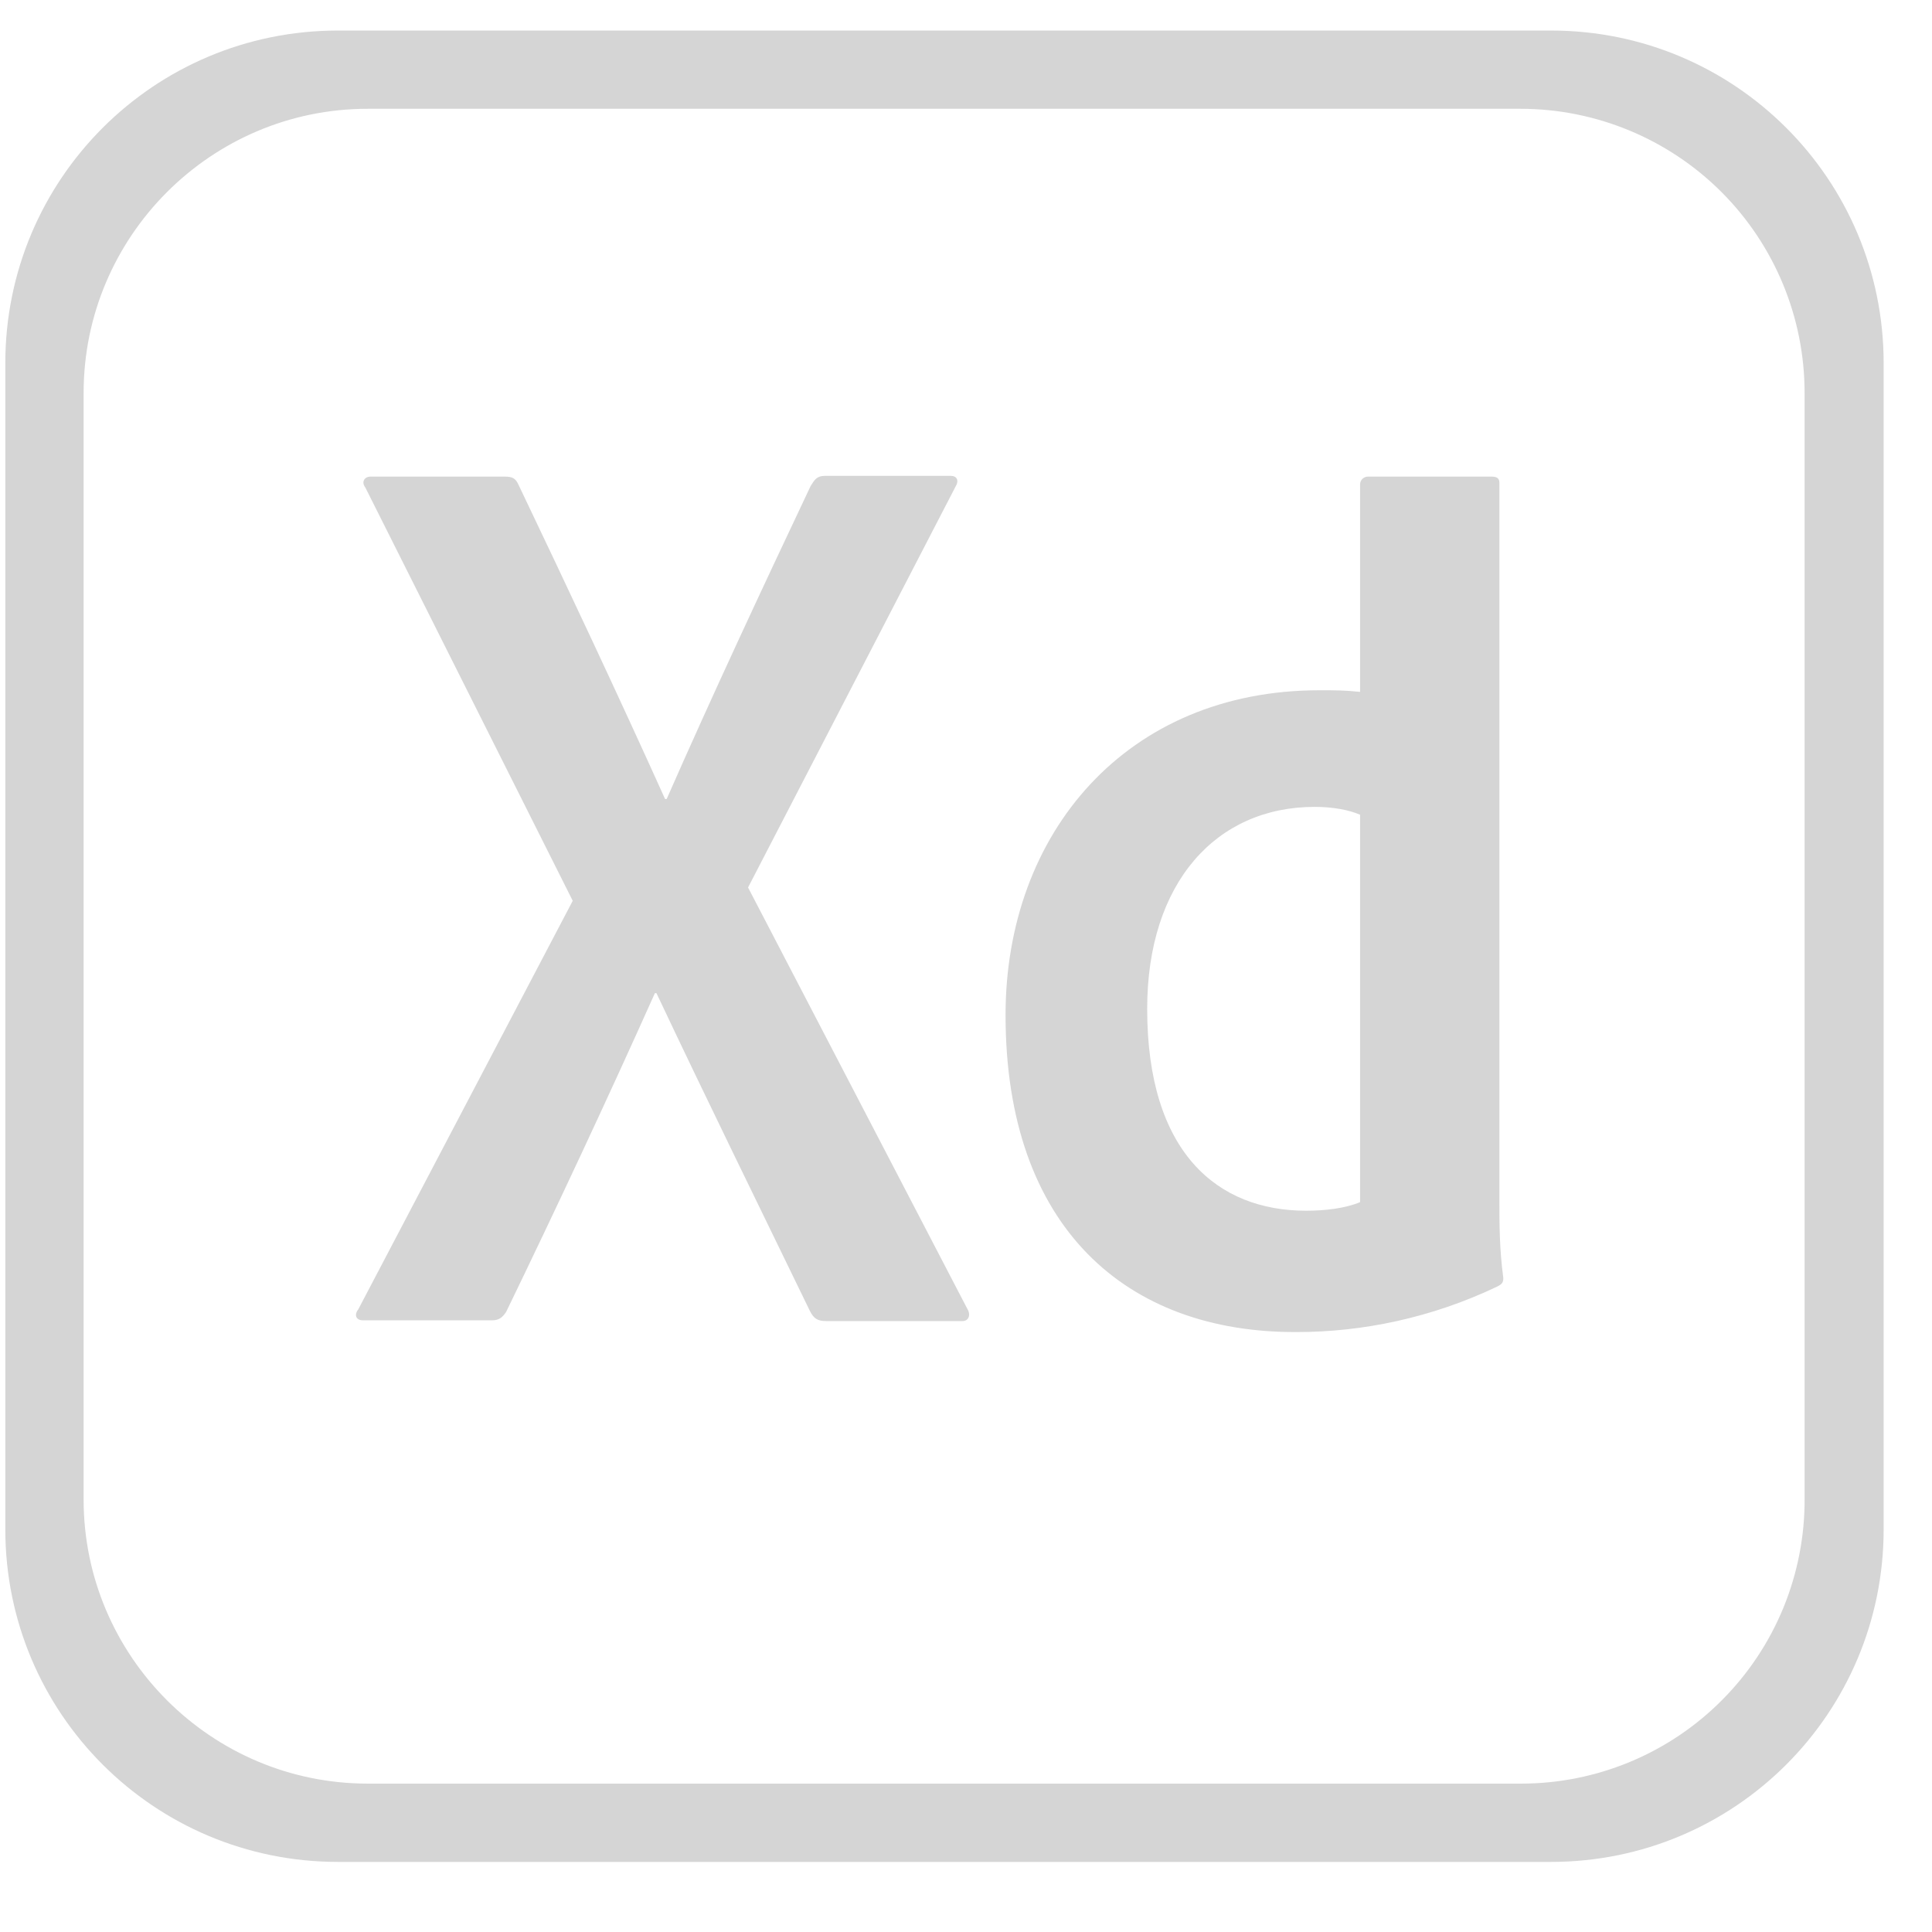 <svg width="36" height="36" viewBox="0 0 36 36" fill="none" xmlns="http://www.w3.org/2000/svg">
<g clip-path="url(#clip0_115_2)">
<path d="M28.901 0.569H6.297C2.87 0.569 0.099 3.339 0.099 6.767V28.496C0.099 31.923 2.87 34.694 6.297 34.694H28.901C32.328 34.694 35.099 31.923 35.099 28.496V6.767C35.099 3.339 32.328 0.569 28.901 0.569ZM33.626 27.927C33.63 28.622 33.495 29.312 33.232 29.956C32.968 30.599 32.58 31.184 32.089 31.677C31.599 32.171 31.016 32.562 30.373 32.83C29.731 33.097 29.043 33.235 28.347 33.235H6.851C3.935 33.235 1.558 30.858 1.558 27.942V7.321C1.558 4.404 3.935 2.027 6.851 2.027H28.332C29.736 2.027 31.083 2.585 32.076 3.577C33.069 4.57 33.626 5.917 33.626 7.321V27.927ZM13.939 16.537L18.022 24.383C18.095 24.5 18.051 24.616 17.935 24.616H15.397C15.237 24.616 15.164 24.573 15.091 24.427C14.158 22.502 13.21 20.577 12.232 18.506H12.203C11.328 20.46 10.366 22.517 9.433 24.442C9.36 24.558 9.287 24.602 9.17 24.602H6.764C6.618 24.602 6.603 24.485 6.676 24.398L10.672 16.785L6.808 9.085C6.72 8.969 6.808 8.881 6.895 8.881H9.403C9.549 8.881 9.608 8.91 9.666 9.042C10.585 10.966 11.518 12.95 12.393 14.889H12.422C13.268 12.964 14.201 10.966 15.105 9.056C15.178 8.939 15.222 8.867 15.368 8.867H17.716C17.832 8.867 17.876 8.954 17.803 9.071L13.939 16.537ZM18.737 18.914C18.737 15.517 20.997 12.862 24.585 12.862C24.891 12.862 25.051 12.862 25.343 12.892V9.027C25.343 8.939 25.416 8.881 25.489 8.881H27.793C27.91 8.881 27.939 8.925 27.939 8.998V22.385C27.939 22.779 27.939 23.275 28.012 23.814C28.012 23.902 27.983 23.931 27.895 23.975C26.67 24.558 25.387 24.821 24.162 24.821C20.997 24.835 18.737 22.881 18.737 18.914ZM25.343 15.181C25.139 15.094 24.847 15.035 24.497 15.035C22.66 15.035 21.376 16.45 21.376 18.798C21.376 21.481 22.689 22.56 24.337 22.56C24.687 22.56 25.066 22.517 25.343 22.4V15.181Z" fill="#D5D5D5"/>
</g>
<defs>
<clipPath id="clip0_115_2">
<rect width="35" height="35" fill="white" transform="translate(0.099 0.131)"/>
</clipPath>
</defs>
</svg>
